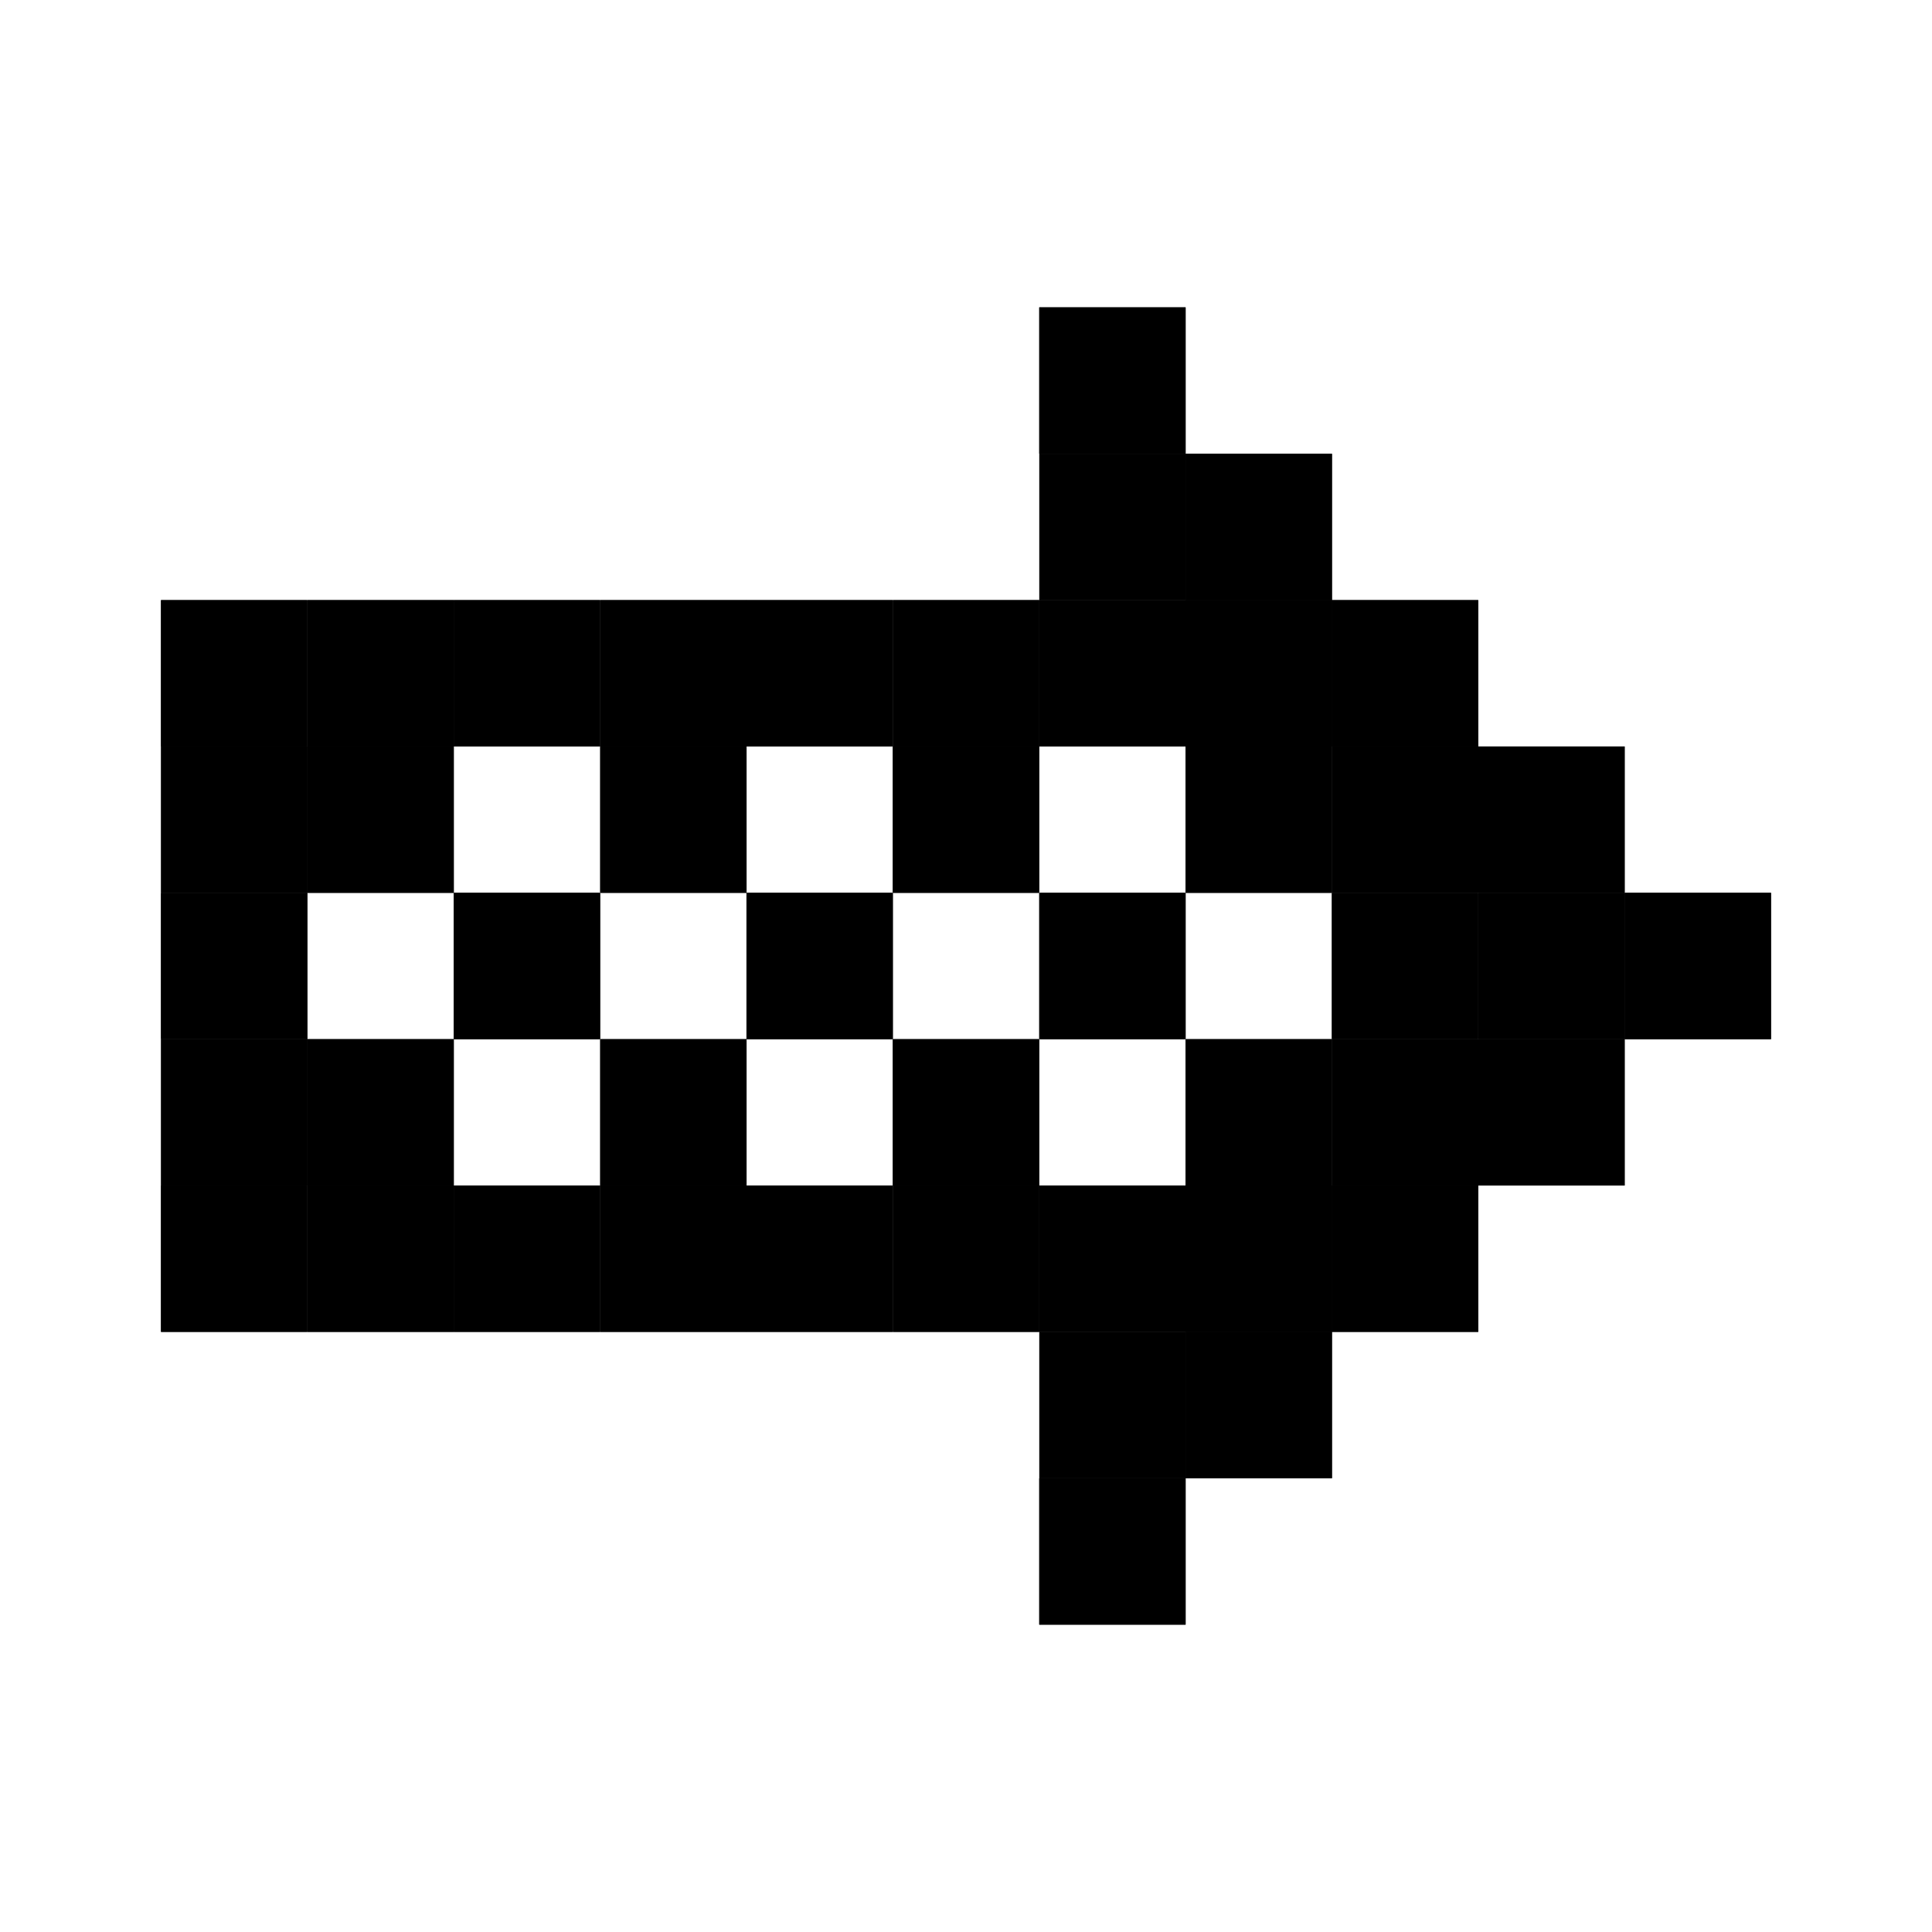 <svg xmlns="http://www.w3.org/2000/svg" width="24" height="24" viewBox="0 0 24 24">
  <g id="arrow5" transform="translate(10347.058 986.195)">
    <rect id="Rectangle_152049" data-name="Rectangle 152049" width="24" height="24" transform="translate(-10347.058 -986.195)" fill="#fff"/>
    <g id="arrow5-2" data-name="arrow5" transform="translate(-19693.871 -2287.45)">
      <rect id="Rectangle_151000" data-name="Rectangle 151000" width="1.818" height="1.818" transform="translate(9359.723 1305.073)"/>
      <rect id="Rectangle_151001" data-name="Rectangle 151001" width="1.818" height="1.818" transform="translate(9361.541 1306.892)"/>
      <rect id="Rectangle_151002" data-name="Rectangle 151002" width="1.818" height="1.818" transform="translate(9348.813 1308.71)"/>
      <rect id="Rectangle_151003" data-name="Rectangle 151003" width="1.818" height="1.818" transform="translate(9352.45 1308.71)"/>
      <rect id="Rectangle_151004" data-name="Rectangle 151004" width="1.818" height="1.818" transform="translate(9356.086 1308.71)"/>
      <rect id="Rectangle_151005" data-name="Rectangle 151005" width="1.818" height="1.818" transform="translate(9359.723 1308.71)"/>
      <rect id="Rectangle_151006" data-name="Rectangle 151006" width="1.818" height="1.818" transform="translate(9363.358 1308.71)"/>
      <rect id="Rectangle_151007" data-name="Rectangle 151007" width="1.818" height="1.818" transform="translate(9350.632 1310.528)"/>
      <rect id="Rectangle_151008" data-name="Rectangle 151008" width="1.818" height="1.818" transform="translate(9354.269 1310.528)"/>
      <rect id="Rectangle_151009" data-name="Rectangle 151009" width="1.818" height="1.818" transform="translate(9357.904 1310.528)"/>
      <rect id="Rectangle_151010" data-name="Rectangle 151010" width="1.818" height="1.818" transform="translate(9361.541 1310.528)"/>
      <rect id="Rectangle_151011" data-name="Rectangle 151011" width="1.818" height="1.818" transform="translate(9365.177 1310.528)"/>
      <rect id="Rectangle_151012" data-name="Rectangle 151012" width="1.818" height="1.818" transform="translate(9348.813 1312.346)"/>
      <rect id="Rectangle_151013" data-name="Rectangle 151013" width="1.818" height="1.818" transform="translate(9352.45 1312.346)"/>
      <rect id="Rectangle_151014" data-name="Rectangle 151014" width="1.818" height="1.818" transform="translate(9356.086 1312.346)"/>
      <rect id="Rectangle_151015" data-name="Rectangle 151015" width="1.818" height="1.818" transform="translate(9359.723 1312.346)"/>
      <rect id="Rectangle_151016" data-name="Rectangle 151016" width="1.818" height="1.818" transform="translate(9363.358 1312.346)"/>
      <rect id="Rectangle_151017" data-name="Rectangle 151017" width="1.818" height="1.818" transform="translate(9366.995 1312.346)"/>
      <rect id="Rectangle_151018" data-name="Rectangle 151018" width="1.818" height="1.818" transform="translate(9350.632 1314.164)"/>
      <rect id="Rectangle_151019" data-name="Rectangle 151019" width="1.818" height="1.818" transform="translate(9354.269 1314.164)"/>
      <rect id="Rectangle_151020" data-name="Rectangle 151020" width="1.818" height="1.818" transform="translate(9357.904 1314.164)"/>
      <rect id="Rectangle_151021" data-name="Rectangle 151021" width="1.818" height="1.818" transform="translate(9361.541 1314.164)"/>
      <rect id="Rectangle_151022" data-name="Rectangle 151022" width="1.818" height="1.818" transform="translate(9365.177 1314.164)"/>
      <rect id="Rectangle_151023" data-name="Rectangle 151023" width="1.818" height="1.818" transform="translate(9348.813 1315.982)"/>
      <rect id="Rectangle_151024" data-name="Rectangle 151024" width="1.818" height="1.818" transform="translate(9352.45 1315.982)"/>
      <rect id="Rectangle_151025" data-name="Rectangle 151025" width="1.818" height="1.818" transform="translate(9356.086 1315.982)"/>
      <rect id="Rectangle_151026" data-name="Rectangle 151026" width="1.818" height="1.818" transform="translate(9359.723 1315.982)"/>
      <rect id="Rectangle_151027" data-name="Rectangle 151027" width="1.818" height="1.818" transform="translate(9363.358 1315.982)"/>
      <rect id="Rectangle_151028" data-name="Rectangle 151028" width="1.818" height="1.818" transform="translate(9361.541 1317.8)"/>
      <rect id="Rectangle_151029" data-name="Rectangle 151029" width="1.818" height="1.818" transform="translate(9359.723 1319.619)"/>
      <rect id="Rectangle_151030" data-name="Rectangle 151030" width="1.818" height="1.818" transform="translate(9350.632 1308.71)"/>
      <rect id="Rectangle_151031" data-name="Rectangle 151031" width="1.818" height="1.818" transform="translate(9354.269 1308.71)"/>
      <rect id="Rectangle_151032" data-name="Rectangle 151032" width="1.818" height="1.818" transform="translate(9357.905 1308.71)"/>
      <rect id="Rectangle_151033" data-name="Rectangle 151033" width="1.818" height="1.818" transform="translate(9361.541 1308.71)"/>
      <rect id="Rectangle_151034" data-name="Rectangle 151034" width="1.818" height="1.818" transform="translate(9350.632 1315.982)"/>
      <rect id="Rectangle_151035" data-name="Rectangle 151035" width="1.818" height="1.818" transform="translate(9354.269 1315.982)"/>
      <rect id="Rectangle_151036" data-name="Rectangle 151036" width="1.818" height="1.818" transform="translate(9357.905 1315.982)"/>
      <rect id="Rectangle_151037" data-name="Rectangle 151037" width="1.818" height="1.818" transform="translate(9361.541 1315.982)"/>
      <rect id="Rectangle_151038" data-name="Rectangle 151038" width="1.818" height="1.818" transform="translate(9348.814 1310.528)"/>
      <rect id="Rectangle_151039" data-name="Rectangle 151039" width="1.818" height="1.818" transform="translate(9348.814 1314.164)"/>
      <rect id="Rectangle_151040" data-name="Rectangle 151040" width="1.818" height="1.818" transform="translate(9359.724 1306.892)"/>
      <rect id="Rectangle_151041" data-name="Rectangle 151041" width="1.818" height="1.818" transform="translate(9361.541 1308.71)"/>
      <rect id="Rectangle_151042" data-name="Rectangle 151042" width="1.818" height="1.818" transform="translate(9363.359 1310.528)"/>
      <rect id="Rectangle_151043" data-name="Rectangle 151043" width="1.818" height="1.818" transform="translate(9365.178 1312.346)"/>
      <rect id="Rectangle_151044" data-name="Rectangle 151044" width="1.818" height="1.818" transform="translate(9363.359 1314.164)"/>
      <rect id="Rectangle_151045" data-name="Rectangle 151045" width="1.818" height="1.818" transform="translate(9361.541 1315.982)"/>
      <rect id="Rectangle_151046" data-name="Rectangle 151046" width="1.818" height="1.818" transform="translate(9359.724 1317.8)"/>
      <rect id="Rectangle_151488" data-name="Rectangle 151488" width="1.818" height="1.818" transform="translate(9359.723 1305.073)"/>
      <rect id="Rectangle_151489" data-name="Rectangle 151489" width="1.818" height="1.818" transform="translate(9361.541 1306.892)"/>
      <rect id="Rectangle_151490" data-name="Rectangle 151490" width="1.818" height="1.818" transform="translate(9348.813 1308.71)"/>
      <rect id="Rectangle_151491" data-name="Rectangle 151491" width="1.818" height="1.818" transform="translate(9352.45 1308.71)"/>
      <rect id="Rectangle_151492" data-name="Rectangle 151492" width="1.818" height="1.818" transform="translate(9356.086 1308.71)"/>
      <rect id="Rectangle_151493" data-name="Rectangle 151493" width="1.818" height="1.818" transform="translate(9359.723 1308.71)"/>
      <rect id="Rectangle_151494" data-name="Rectangle 151494" width="1.818" height="1.818" transform="translate(9363.358 1308.71)"/>
      <rect id="Rectangle_151495" data-name="Rectangle 151495" width="1.818" height="1.818" transform="translate(9350.632 1310.528)"/>
      <rect id="Rectangle_151496" data-name="Rectangle 151496" width="1.818" height="1.818" transform="translate(9354.269 1310.528)"/>
      <rect id="Rectangle_151497" data-name="Rectangle 151497" width="1.818" height="1.818" transform="translate(9357.904 1310.528)"/>
      <rect id="Rectangle_151498" data-name="Rectangle 151498" width="1.818" height="1.818" transform="translate(9361.541 1310.528)"/>
      <rect id="Rectangle_151499" data-name="Rectangle 151499" width="1.818" height="1.818" transform="translate(9365.177 1310.528)"/>
      <rect id="Rectangle_151500" data-name="Rectangle 151500" width="1.818" height="1.818" transform="translate(9348.813 1312.346)"/>
      <rect id="Rectangle_151501" data-name="Rectangle 151501" width="1.818" height="1.818" transform="translate(9352.45 1312.346)"/>
      <rect id="Rectangle_151502" data-name="Rectangle 151502" width="1.818" height="1.818" transform="translate(9356.086 1312.346)"/>
      <rect id="Rectangle_151503" data-name="Rectangle 151503" width="1.818" height="1.818" transform="translate(9359.723 1312.346)"/>
      <rect id="Rectangle_151504" data-name="Rectangle 151504" width="1.818" height="1.818" transform="translate(9363.358 1312.346)"/>
      <rect id="Rectangle_151505" data-name="Rectangle 151505" width="1.818" height="1.818" transform="translate(9366.995 1312.346)"/>
      <rect id="Rectangle_151506" data-name="Rectangle 151506" width="1.818" height="1.818" transform="translate(9350.632 1314.164)"/>
      <rect id="Rectangle_151507" data-name="Rectangle 151507" width="1.818" height="1.818" transform="translate(9354.269 1314.164)"/>
      <rect id="Rectangle_151508" data-name="Rectangle 151508" width="1.818" height="1.818" transform="translate(9357.904 1314.164)"/>
      <rect id="Rectangle_151509" data-name="Rectangle 151509" width="1.818" height="1.818" transform="translate(9361.541 1314.164)"/>
      <rect id="Rectangle_151510" data-name="Rectangle 151510" width="1.818" height="1.818" transform="translate(9365.177 1314.164)"/>
      <rect id="Rectangle_151511" data-name="Rectangle 151511" width="1.818" height="1.818" transform="translate(9348.813 1315.982)"/>
      <rect id="Rectangle_151512" data-name="Rectangle 151512" width="1.818" height="1.818" transform="translate(9352.45 1315.982)"/>
      <rect id="Rectangle_151513" data-name="Rectangle 151513" width="1.818" height="1.818" transform="translate(9356.086 1315.982)"/>
      <rect id="Rectangle_151514" data-name="Rectangle 151514" width="1.818" height="1.818" transform="translate(9359.723 1315.982)"/>
      <rect id="Rectangle_151515" data-name="Rectangle 151515" width="1.818" height="1.818" transform="translate(9363.358 1315.982)"/>
      <rect id="Rectangle_151516" data-name="Rectangle 151516" width="1.818" height="1.818" transform="translate(9361.541 1317.8)"/>
      <rect id="Rectangle_151517" data-name="Rectangle 151517" width="1.818" height="1.818" transform="translate(9359.723 1319.619)"/>
      <rect id="Rectangle_151518" data-name="Rectangle 151518" width="1.818" height="1.818" transform="translate(9350.632 1308.71)"/>
      <rect id="Rectangle_151519" data-name="Rectangle 151519" width="1.818" height="1.818" transform="translate(9354.269 1308.71)"/>
      <rect id="Rectangle_151520" data-name="Rectangle 151520" width="1.818" height="1.818" transform="translate(9357.905 1308.71)"/>
      <rect id="Rectangle_151521" data-name="Rectangle 151521" width="1.818" height="1.818" transform="translate(9361.541 1308.71)"/>
      <rect id="Rectangle_151522" data-name="Rectangle 151522" width="1.818" height="1.818" transform="translate(9350.632 1315.982)"/>
      <rect id="Rectangle_151523" data-name="Rectangle 151523" width="1.818" height="1.818" transform="translate(9354.269 1315.982)"/>
      <rect id="Rectangle_151524" data-name="Rectangle 151524" width="1.818" height="1.818" transform="translate(9357.905 1315.982)"/>
      <rect id="Rectangle_151525" data-name="Rectangle 151525" width="1.818" height="1.818" transform="translate(9361.541 1315.982)"/>
      <rect id="Rectangle_151526" data-name="Rectangle 151526" width="1.818" height="1.818" transform="translate(9348.814 1310.528)"/>
      <rect id="Rectangle_151527" data-name="Rectangle 151527" width="1.818" height="1.818" transform="translate(9348.814 1314.164)"/>
      <rect id="Rectangle_151528" data-name="Rectangle 151528" width="1.818" height="1.818" transform="translate(9359.724 1306.892)"/>
      <rect id="Rectangle_151529" data-name="Rectangle 151529" width="1.818" height="1.818" transform="translate(9361.541 1308.71)"/>
      <rect id="Rectangle_151530" data-name="Rectangle 151530" width="1.818" height="1.818" transform="translate(9363.359 1310.528)"/>
      <rect id="Rectangle_151531" data-name="Rectangle 151531" width="1.818" height="1.818" transform="translate(9365.178 1312.346)"/>
      <rect id="Rectangle_151532" data-name="Rectangle 151532" width="1.818" height="1.818" transform="translate(9363.359 1314.164)"/>
      <rect id="Rectangle_151533" data-name="Rectangle 151533" width="1.818" height="1.818" transform="translate(9361.541 1315.982)"/>
      <rect id="Rectangle_151534" data-name="Rectangle 151534" width="1.818" height="1.818" transform="translate(9359.724 1317.8)"/>
    </g>
  </g>
</svg>
